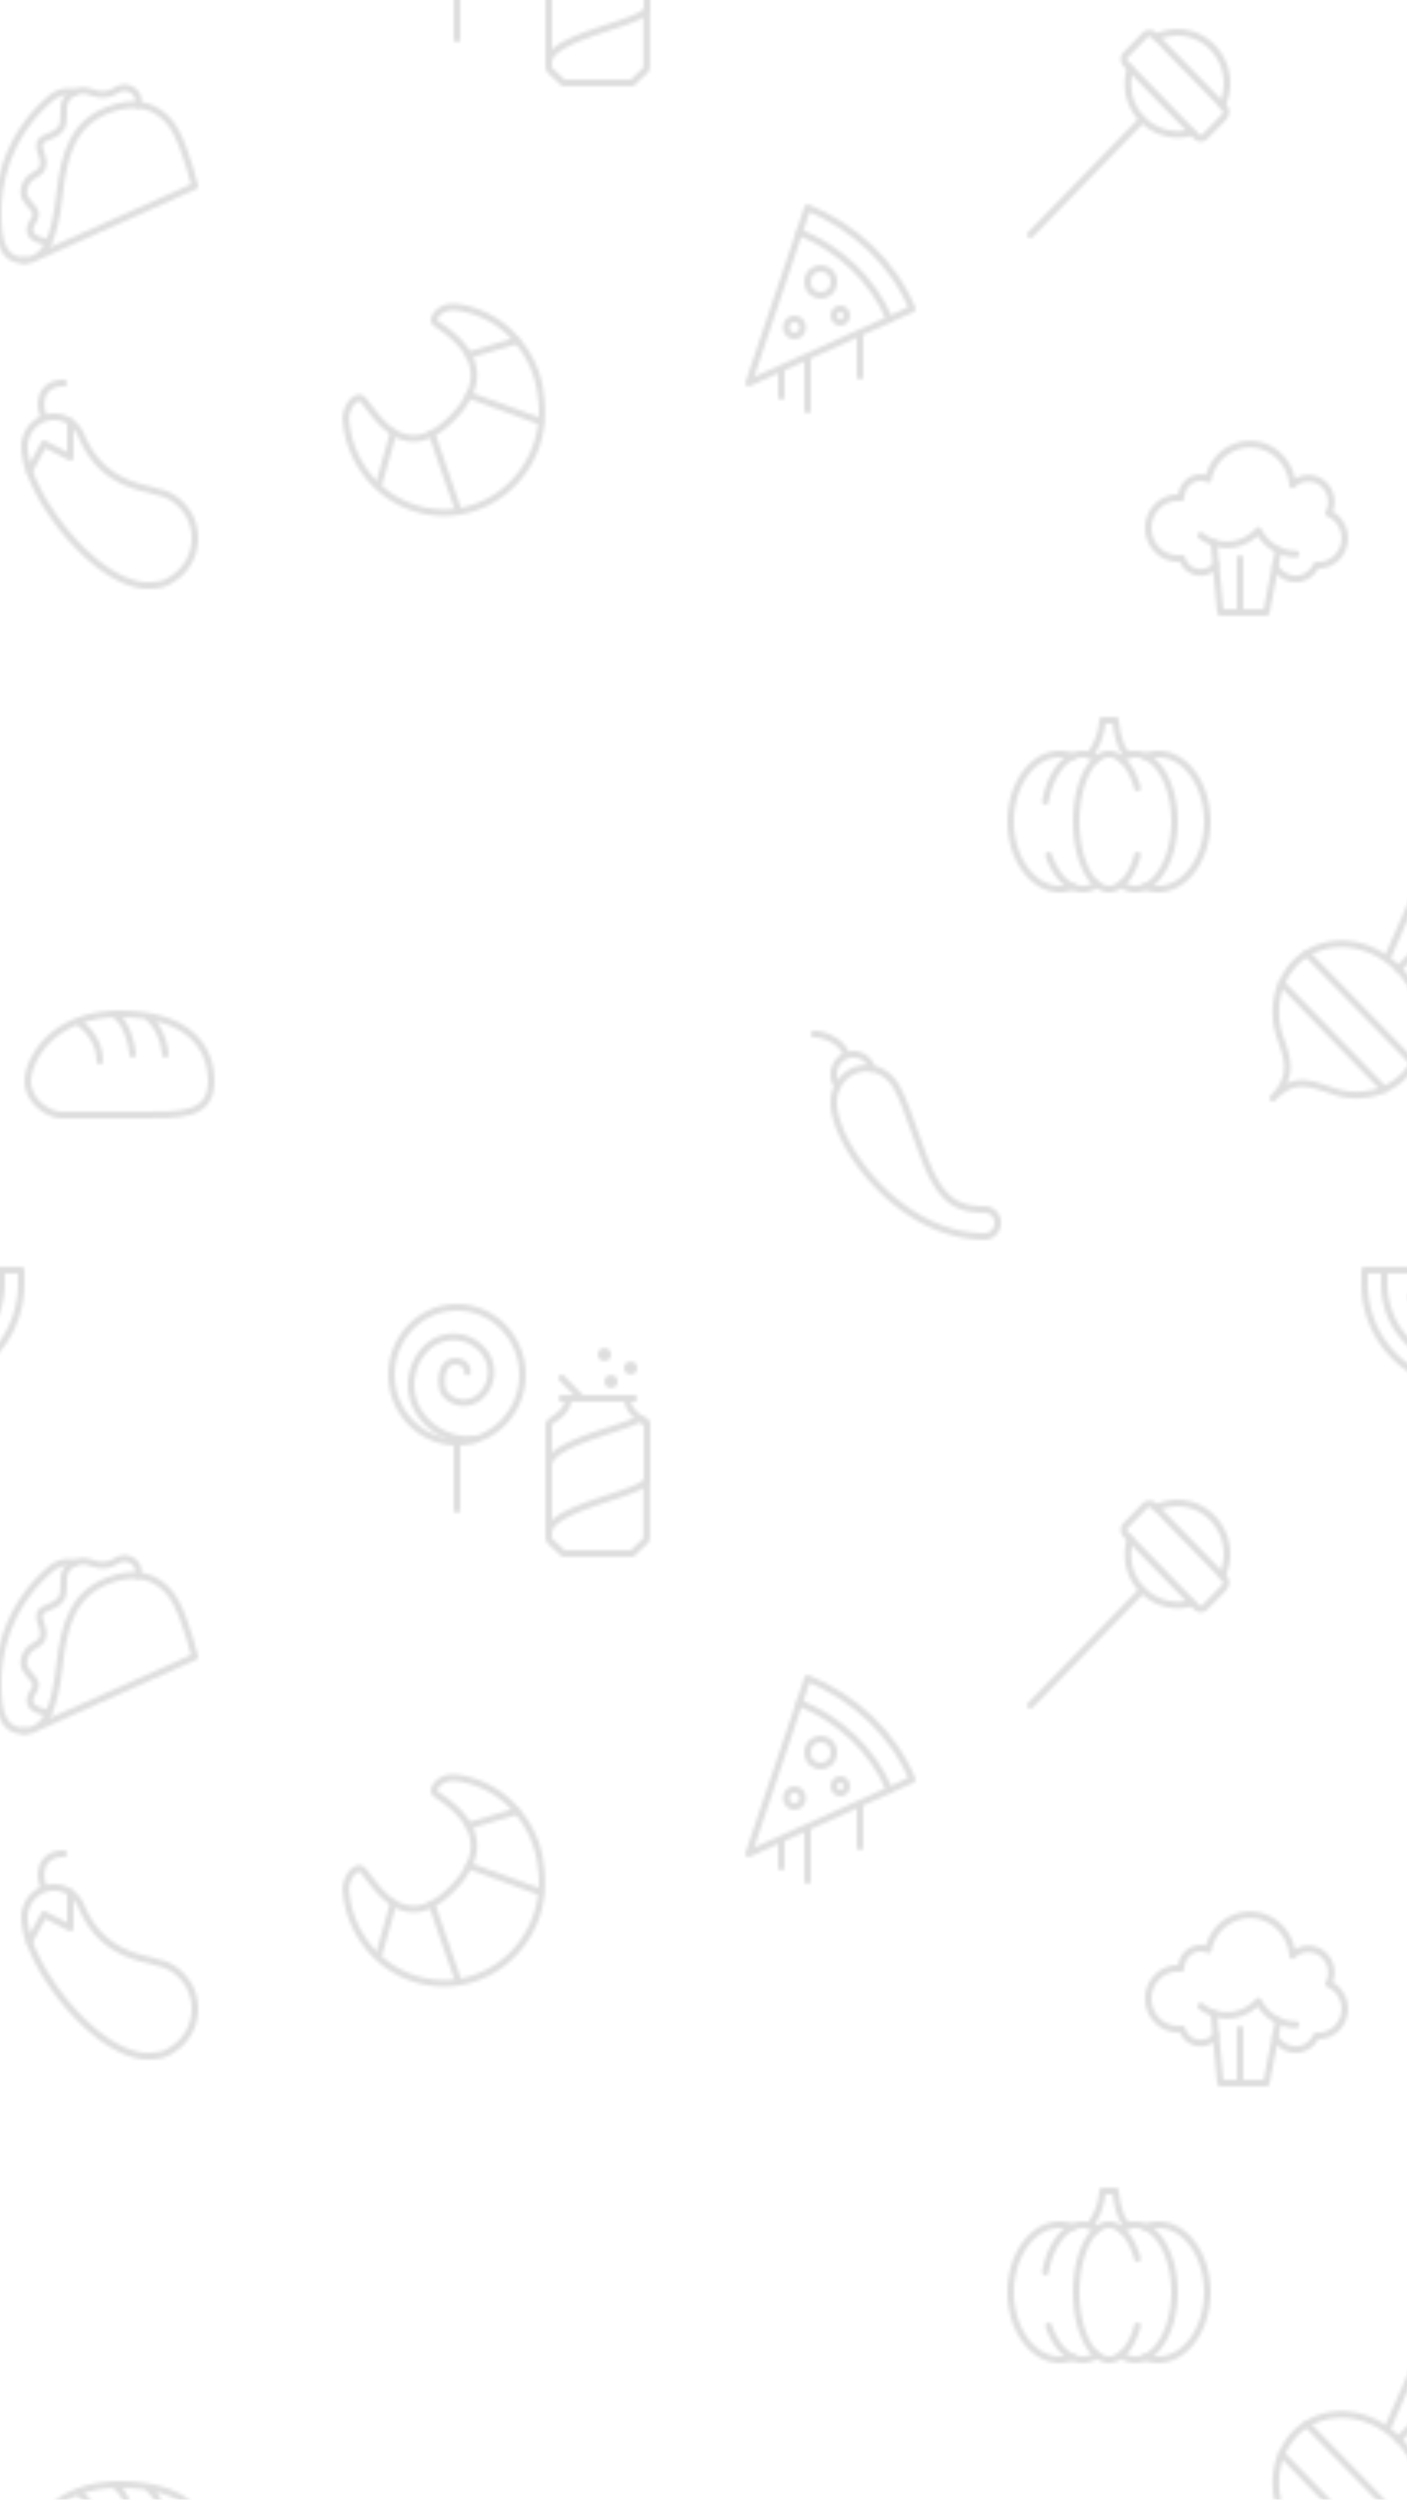 <svg id="bg" xmlns="http://www.w3.org/2000/svg" xmlns:xlink="http://www.w3.org/1999/xlink" width="146" height="259.4" viewBox="0 0 146 259.4">
  <defs>
    <style>
      .cls-1, .cls-2 {
        fill: none;
      }

      .cls-2 {
        stroke: #202020;
        stroke-linecap: round;
        stroke-linejoin: round;
        stroke-width: 2px;
      }

      .cls-3 {
        opacity: 0.15;
        fill: url(#New_Pattern);
      }
    </style>
    <pattern id="New_Pattern" data-name="New Pattern" width="469.9" height="436" patternTransform="translate(-422.8 -365.2) scale(0.34 0.35)" patternUnits="userSpaceOnUse" viewBox="0 0 469.9 436">
      <rect class="cls-1" width="469.9" height="436"/>
      <path class="cls-2" d="M322,66h24c12,0,22,.6,22-10s-7.6-20-28-20-28,13.6-28,20S319,66,322,66Zm12-16c0-6.1-4.2-10-6.9-11.8M344,48c-.6-5.7-3-10.6-6-12m16,12c-.6-5.7-3.3-9.7-6-11.5"/>
      <path class="cls-2" d="M443,183V163"/>
      <circle class="cls-2" cx="443" cy="143" r="20"/>
      <path class="cls-2" d="M446.2,142.2c0-3.3-4.3-4-6.3-2.2s-2,7-.6,8.6a7.6,7.6,0,0,0,10.8.8,9.5,9.5,0,0,0,.9-13.5h0a12,12,0,0,0-16.9-1.2,15,15,0,0,0-1.4,21.1,18.6,18.6,0,0,0,16.3,6.3"/>
      <path class="cls-2" d="M148,241l34.2-34.2"/>
      <path class="cls-2" d="M178.5,191.6a16.2,16.2,0,0,0-.1,9,15.3,15.3,0,0,0,19,10m9.1-8a14.8,14.8,0,0,0,0-13,15.1,15.1,0,0,0-20.1-7.1"/>
      <path class="cls-2" d="M207.1,206.1a2.1,2.1,0,0,0,0-2.9l-21.3-21.3h0a2.1,2.1,0,0,0-2.9,0l-5.7,5.7h0a1.9,1.9,0,0,0,0,2.8l21.4,21.4h0a1.9,1.9,0,0,0,2.8,0Z"/>
      <path class="cls-2" d="M204.6,339a5.4,5.4,0,0,1-2.7,1.8,5.9,5.9,0,0,1-7.6-3.8H193a9,9,0,0,1,0-18h1a6.4,6.4,0,0,1,.5-2.3,5.9,5.9,0,0,1,7.8-3.2,13,13,0,0,1,25.7,1.7,7,7,0,0,1,11,8.4,8,8,0,0,1-3,15.4h-.7a7.3,7.3,0,0,1-3.2,3.3,7,7,0,0,1-9.4-3.1"/>
      <path class="cls-2" d="M223.7,334.6,220,353H206l-2-20.6m8,20.6V337"/>
      <path class="cls-2" d="M229.1,335.7a13,13,0,0,1-11.5-7,13,13,0,0,1-17.6,1.5"/>
      <path class="cls-2" d="M325,296.5a9.4,9.4,0,0,1,3.4,4.2c4.3,9.8,11.5,14,20.9,15.9l3.6,1h.1a14.2,14.2,0,0,1,8.3,6.7,14,14,0,0,1-5.6,19c-1.3,1-3.4,1.7-6.7,1.7h-1.4c-13.8-1.2-30.2-20.4-35.1-33.9"/>
      <path class="cls-2" d="M317,303l-4.5,8a20.9,20.9,0,0,1-1.5-7,9,9,0,0,1,14-7.5V307Zm6-18c-6,0-8.4,4.6-6,10.5"/>
      <path class="cls-2" d="M178,395.3c-3.2-1.5-4-10.3-4-10.3h-4a18.7,18.7,0,0,1-3.9,10.3"/>
      <path class="cls-2" d="M180.7,405c-1.8-6-5-10-8.7-10-5.5,0-10,9-10,20s4.5,20,10,20c3.7,0,7-4,8.7-10m-19.9-29.3a10.4,10.4,0,0,0-3.9-.7c-8.2,0-14.9,9-14.9,20s6.7,20,15,20a10.4,10.4,0,0,0,3.9-.7m22.3-38.6a10.7,10.7,0,0,1,3.9-.7c8.2,0,14.9,9,14.9,20s-6.7,20-15,20a10.7,10.7,0,0,1-3.9-.7"/>
      <path class="cls-2" d="M168.4,396.4A7.7,7.7,0,0,0,164,395c-5.3,0-9.9,5.9-11.4,14m1,16c2.1,6,6,10,10.4,10a7.7,7.7,0,0,0,4.4-1.4m7.2-37.2A7.7,7.7,0,0,1,180,395c6.7,0,12,9,12,20s-5.4,20-12,20a7.6,7.6,0,0,1-4.3-1.4"/>
      <path class="cls-2" d="M99.7,52.2a8.9,8.9,0,0,0-.8-1.7,6,6,0,1,0-9.8,7m2.8-9.2C90.7,44.2,85.2,42,82,42"/>
      <path class="cls-2" d="M134.1,102h-.2c-26-.1-45.9-27.6-45.9-39.6V62a10,10,0,0,1,17.3-6.7h.1l.9,1.1c2.7,3.8,4.2,9,9.2,22S125.6,94,134,94a4,4,0,0,1,.1,8Z"/>
      <path class="cls-2" d="M275.3,7.7l-15,15m5-21.7L257,19.3m25-1.6L263.7,26"/>
      <path class="cls-2" d="M256,58.4a22.1,22.1,0,0,1-16.4.2c-6.2-1.8-10.9-4.3-17.6,2.4,6.7-6.7,4.3-12.1,2.4-17.6a22.1,22.1,0,0,1,.2-16.4m7.8-8.9c8.4-5,19.9-3.3,27.9,4.6s9.6,19.5,4.6,27.9"/>
      <path class="cls-2" d="M232.4,18.1l32.5,32.5a19.3,19.3,0,0,1-8.9,7.8L224.7,27a20.3,20.3,0,0,1,4-6A20.6,20.6,0,0,1,232.4,18.1Z"/>
      <path class="cls-2" d="M256,112h-6v4a30,30,0,0,0,60,0v-4h-6"/>
      <path class="cls-2" d="M304,112v4a24,24,0,0,1-48,0v-4Zm-24,20v-4m-16-8h4m23.7,0h4m-26.5,8.8L272,126m18.8,2.8L288,126"/>
      <path class="cls-2" d="M326.3,198.8a8.4,8.4,0,0,0-7.3,1.8,43.4,43.4,0,0,0-16,34c0,7.7,1,14,8,14"/>
      <path class="cls-2" d="M345.6,202.6c1.2-3.9-3.4-6.6-6.8-4.3s-7.8.3-7.8.3c-3.2-1.1-7.8.6-8,4.7s.4,5.4-2,7.3-6.9,1.3-5,6-.2,5.8-2.4,7-3.6,4.4-2.3,6.7,4.4,3.6,2.5,6.4-2.1,5.6,4.6,6.5"/>
      <path class="cls-2" d="M311,248.6c6.7,0,9.3-7.4,10.7-19.5s4.1-21.1,14.9-25.1,17.5.6,20.7,6.6,5.7,16,5.7,16l-49.6,21.6"/>
      <circle class="cls-2" cx="84" cy="255" r="4"/>
      <circle class="cls-2" cx="90" cy="265" r="2"/>
      <circle class="cls-2" cx="76" cy="268.5" r="2.5"/>
      <path class="cls-2" d="M77.5,240.3,80,233c14.1,5.6,26,16.1,32,30l-7,3.1"/>
      <path class="cls-2" d="M105,266.1,62,285l15.5-44.7C89.6,245.1,99.8,254.1,105,266.1ZM72,289v-8.4M80,293V277.1M96,283V270.1"/>
      <path class="cls-2" d="M25,150c0,3,2.5,5,4,6l1.1.7A1.8,1.8,0,0,1,31,158m-.1,16v16.9a2.3,2.3,0,0,1-.4,1.4L27,195.5a.9.9,0,0,1-.8.5H5.7c-.3,0-.5-.2-.8-.5l-3.5-3.2a2.3,2.3,0,0,1-.4-1.4M1,170V157.9c0-.6.6-1,.9-1.3S7,154,7,150m4,0-6-6m22,6H5"/>
      <path class="cls-2" d="M31,174c0,4.2-30,8.1-30,16m0-20c0-6.6,21.3-10.5,28-14m0,0,1.1.7A1.8,1.8,0,0,1,31,158v16M1,190.9V170"/>
      <circle class="cls-2" cx="18" cy="137" r="1"/>
      <circle class="cls-2" cx="26" cy="141" r="1"/>
      <circle class="cls-2" cx="20" cy="145" r="1"/>
      <path class="cls-2" d="M443.1,321.9l-7.8-22m33.3-3.5-22-7.8m-27.4,26.3,4.4-15.3m37.8-27.2-14.9,4.3"/>
      <path class="cls-2" d="M460,271a29.4,29.4,0,0,1,8.6,17.6,30,30,0,1,1-59.5,7.4c-.2-2.8,1.8-6.6,4.3-6.6s11.5,22.7,28.4,5.7-5.1-26.9-5.7-28.3,2-4.8,6.7-4.3a29.4,29.4,0,0,1,17.3,8.5Z"/>
    </pattern>
  </defs>
  <title>bg</title>
  <rect class="cls-3" width="146" height="259.35"/>
</svg>
